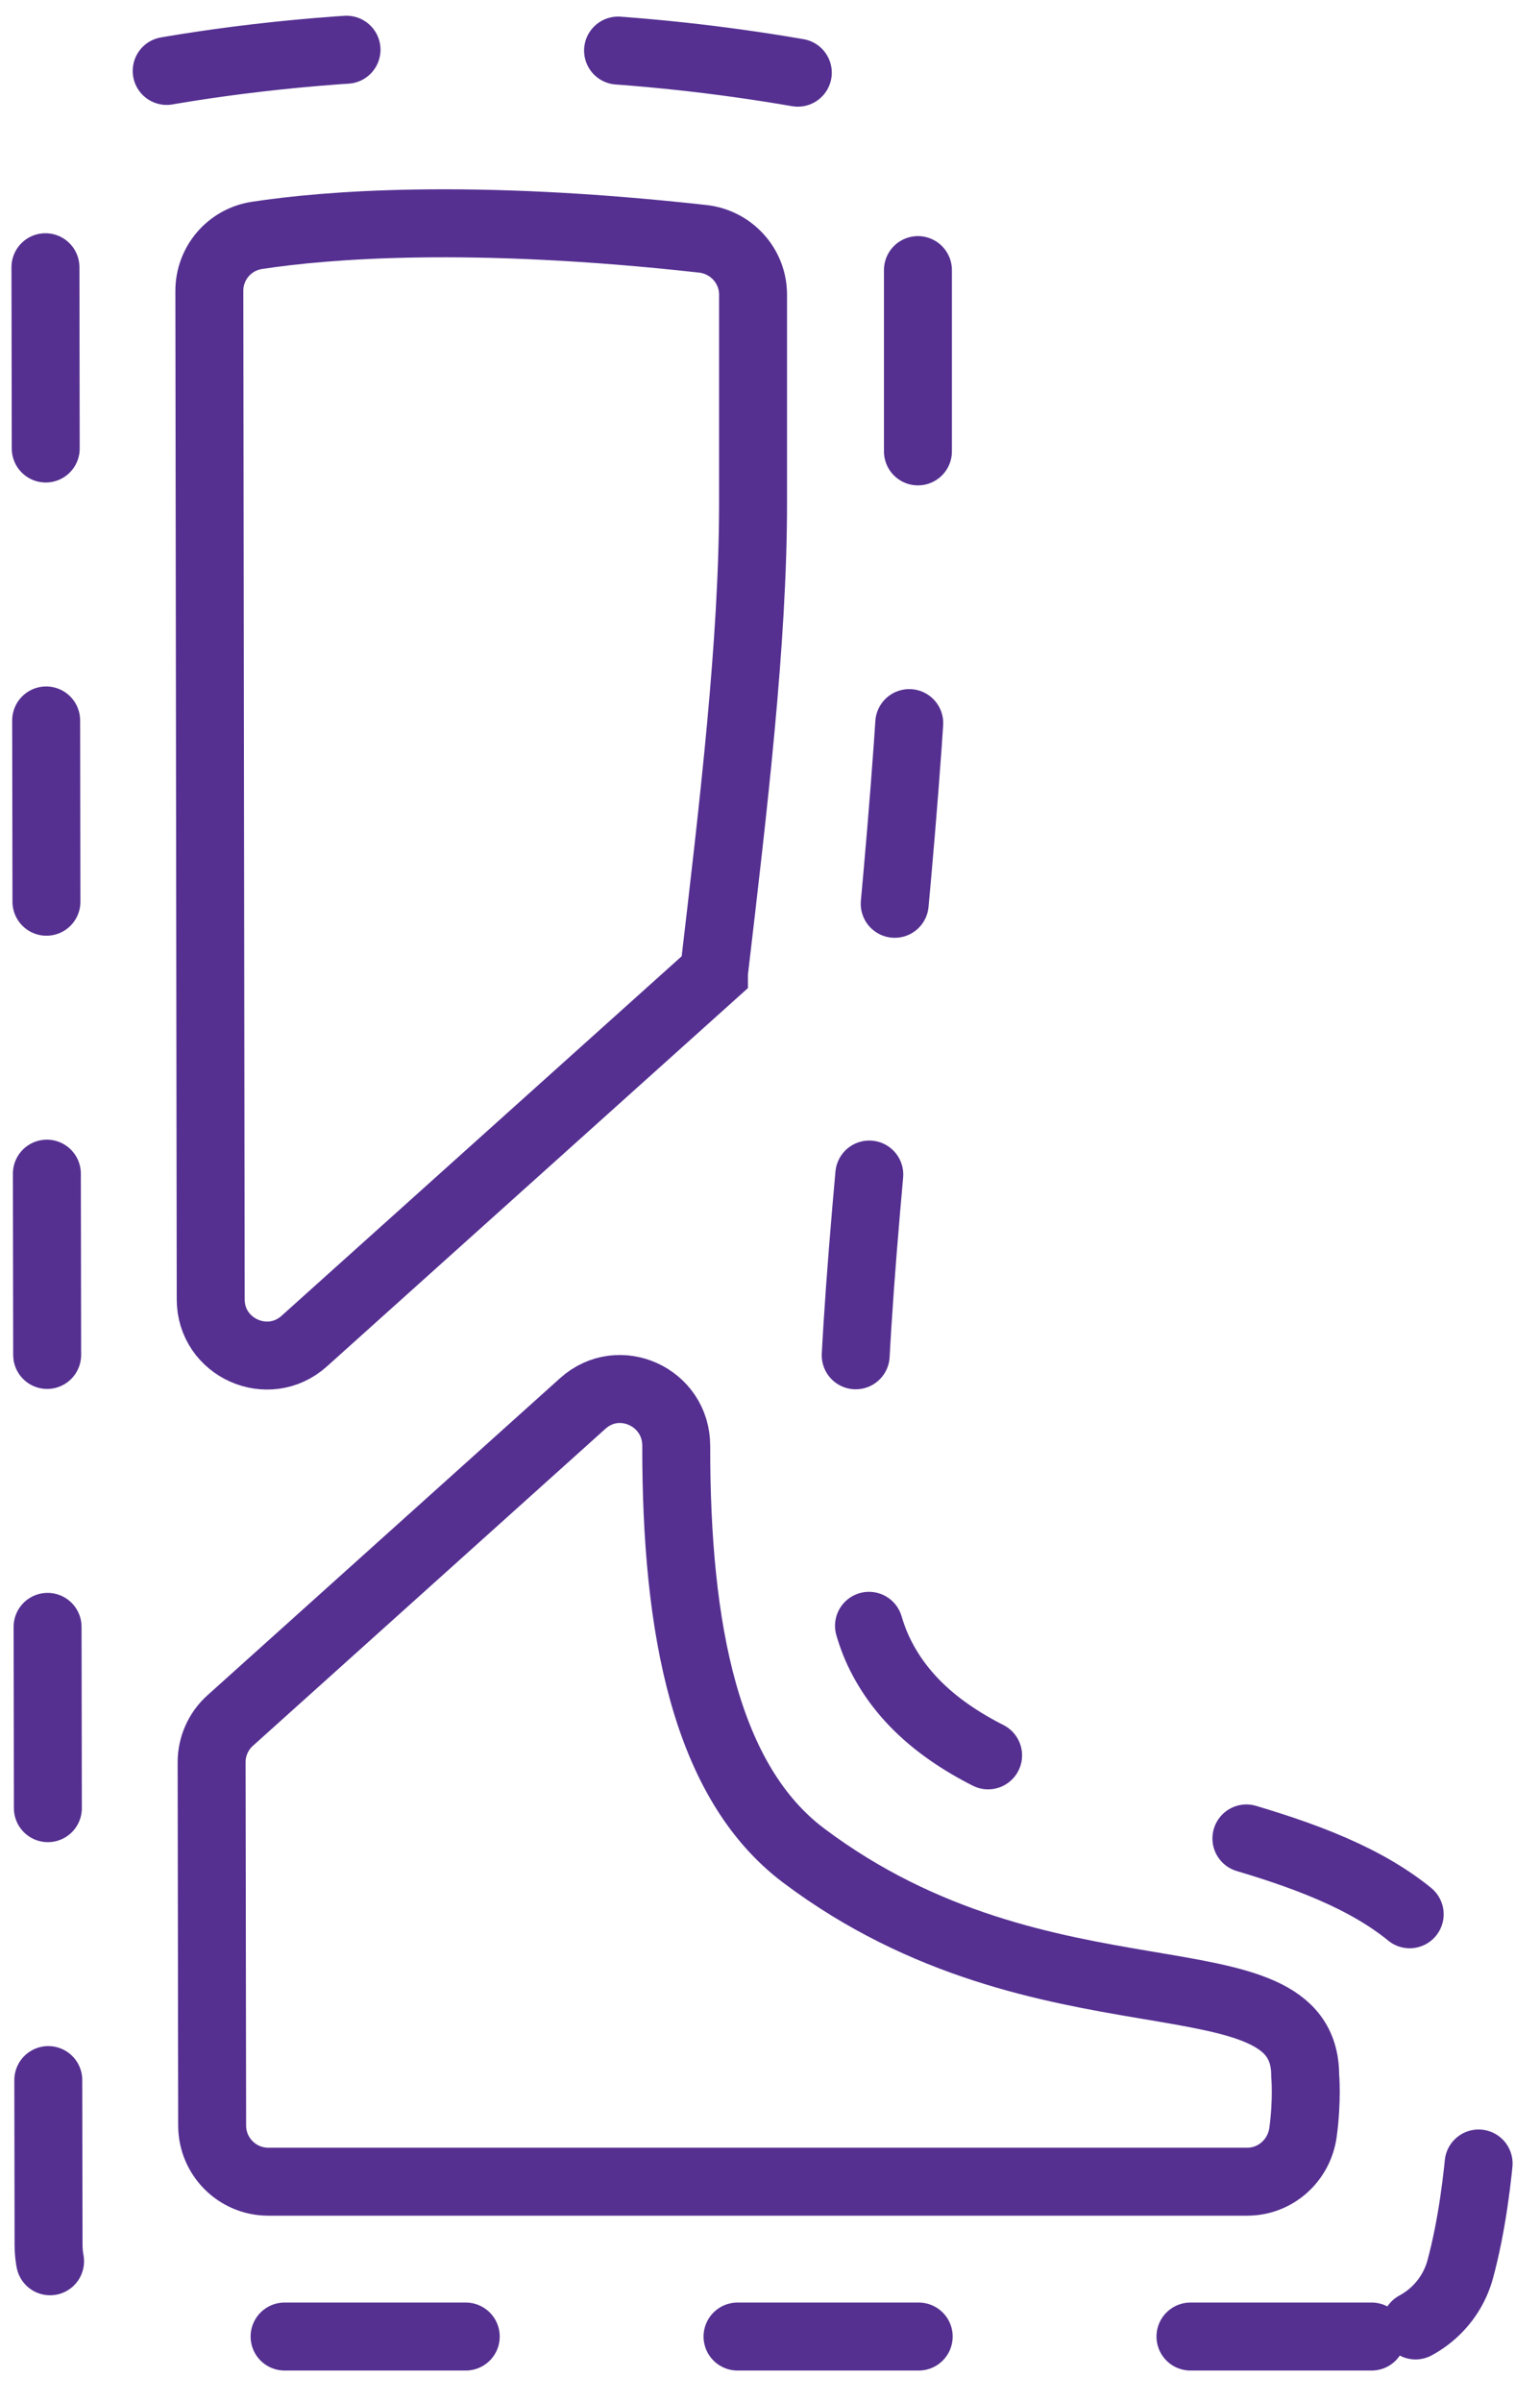 <svg width="34" height="53" viewBox="0 0 34 53" fill="none" xmlns="http://www.w3.org/2000/svg">
<path d="M30.283 51.555H3.099C1.981 51.555 1.074 50.65 1.072 49.532L1 3.753C0.999 2.787 1.675 1.957 2.621 1.763C5.389 1.197 11.425 0.36 18.629 1.792C19.578 1.981 20.266 2.817 20.266 3.785V10.947C20.266 20.246 17.714 32.847 19.391 36.424C21.749 41.454 32.754 38.86 32.754 45.856C32.754 45.856 32.754 48.162 32.24 50.067C32.002 50.948 31.196 51.555 30.283 51.555Z" stroke="#553091" stroke-width="1.5" stroke-miterlimit="10" stroke-linecap="round" stroke-linejoin="round" stroke-dasharray="4 6"/>
<path d="M27.537 48.138H5.922C5.239 48.138 4.685 47.584 4.684 46.901L4.672 38.886C4.671 38.534 4.82 38.198 5.082 37.963L12.865 30.968C13.667 30.246 14.932 30.825 14.93 31.904C14.925 35.972 15.584 39.319 17.744 40.943C23.064 44.94 28.816 42.931 28.816 45.796C28.816 45.796 28.865 46.336 28.768 47.048C28.684 47.668 28.163 48.138 27.537 48.138Z" stroke="#553091" stroke-width="1.5" stroke-miterlimit="10"/>
<path d="M15.514 5.269C16.145 5.339 16.626 5.868 16.626 6.502V11.097C16.626 14.153 16.194 17.782 15.763 21.46V21.467L6.717 29.591C5.921 30.306 4.653 29.741 4.652 28.671L4.622 6.42C4.621 5.806 5.066 5.286 5.673 5.194C7.183 4.964 10.364 4.698 15.514 5.269Z" stroke="#553091" stroke-width="1.5" stroke-miterlimit="10"/>
</svg>

